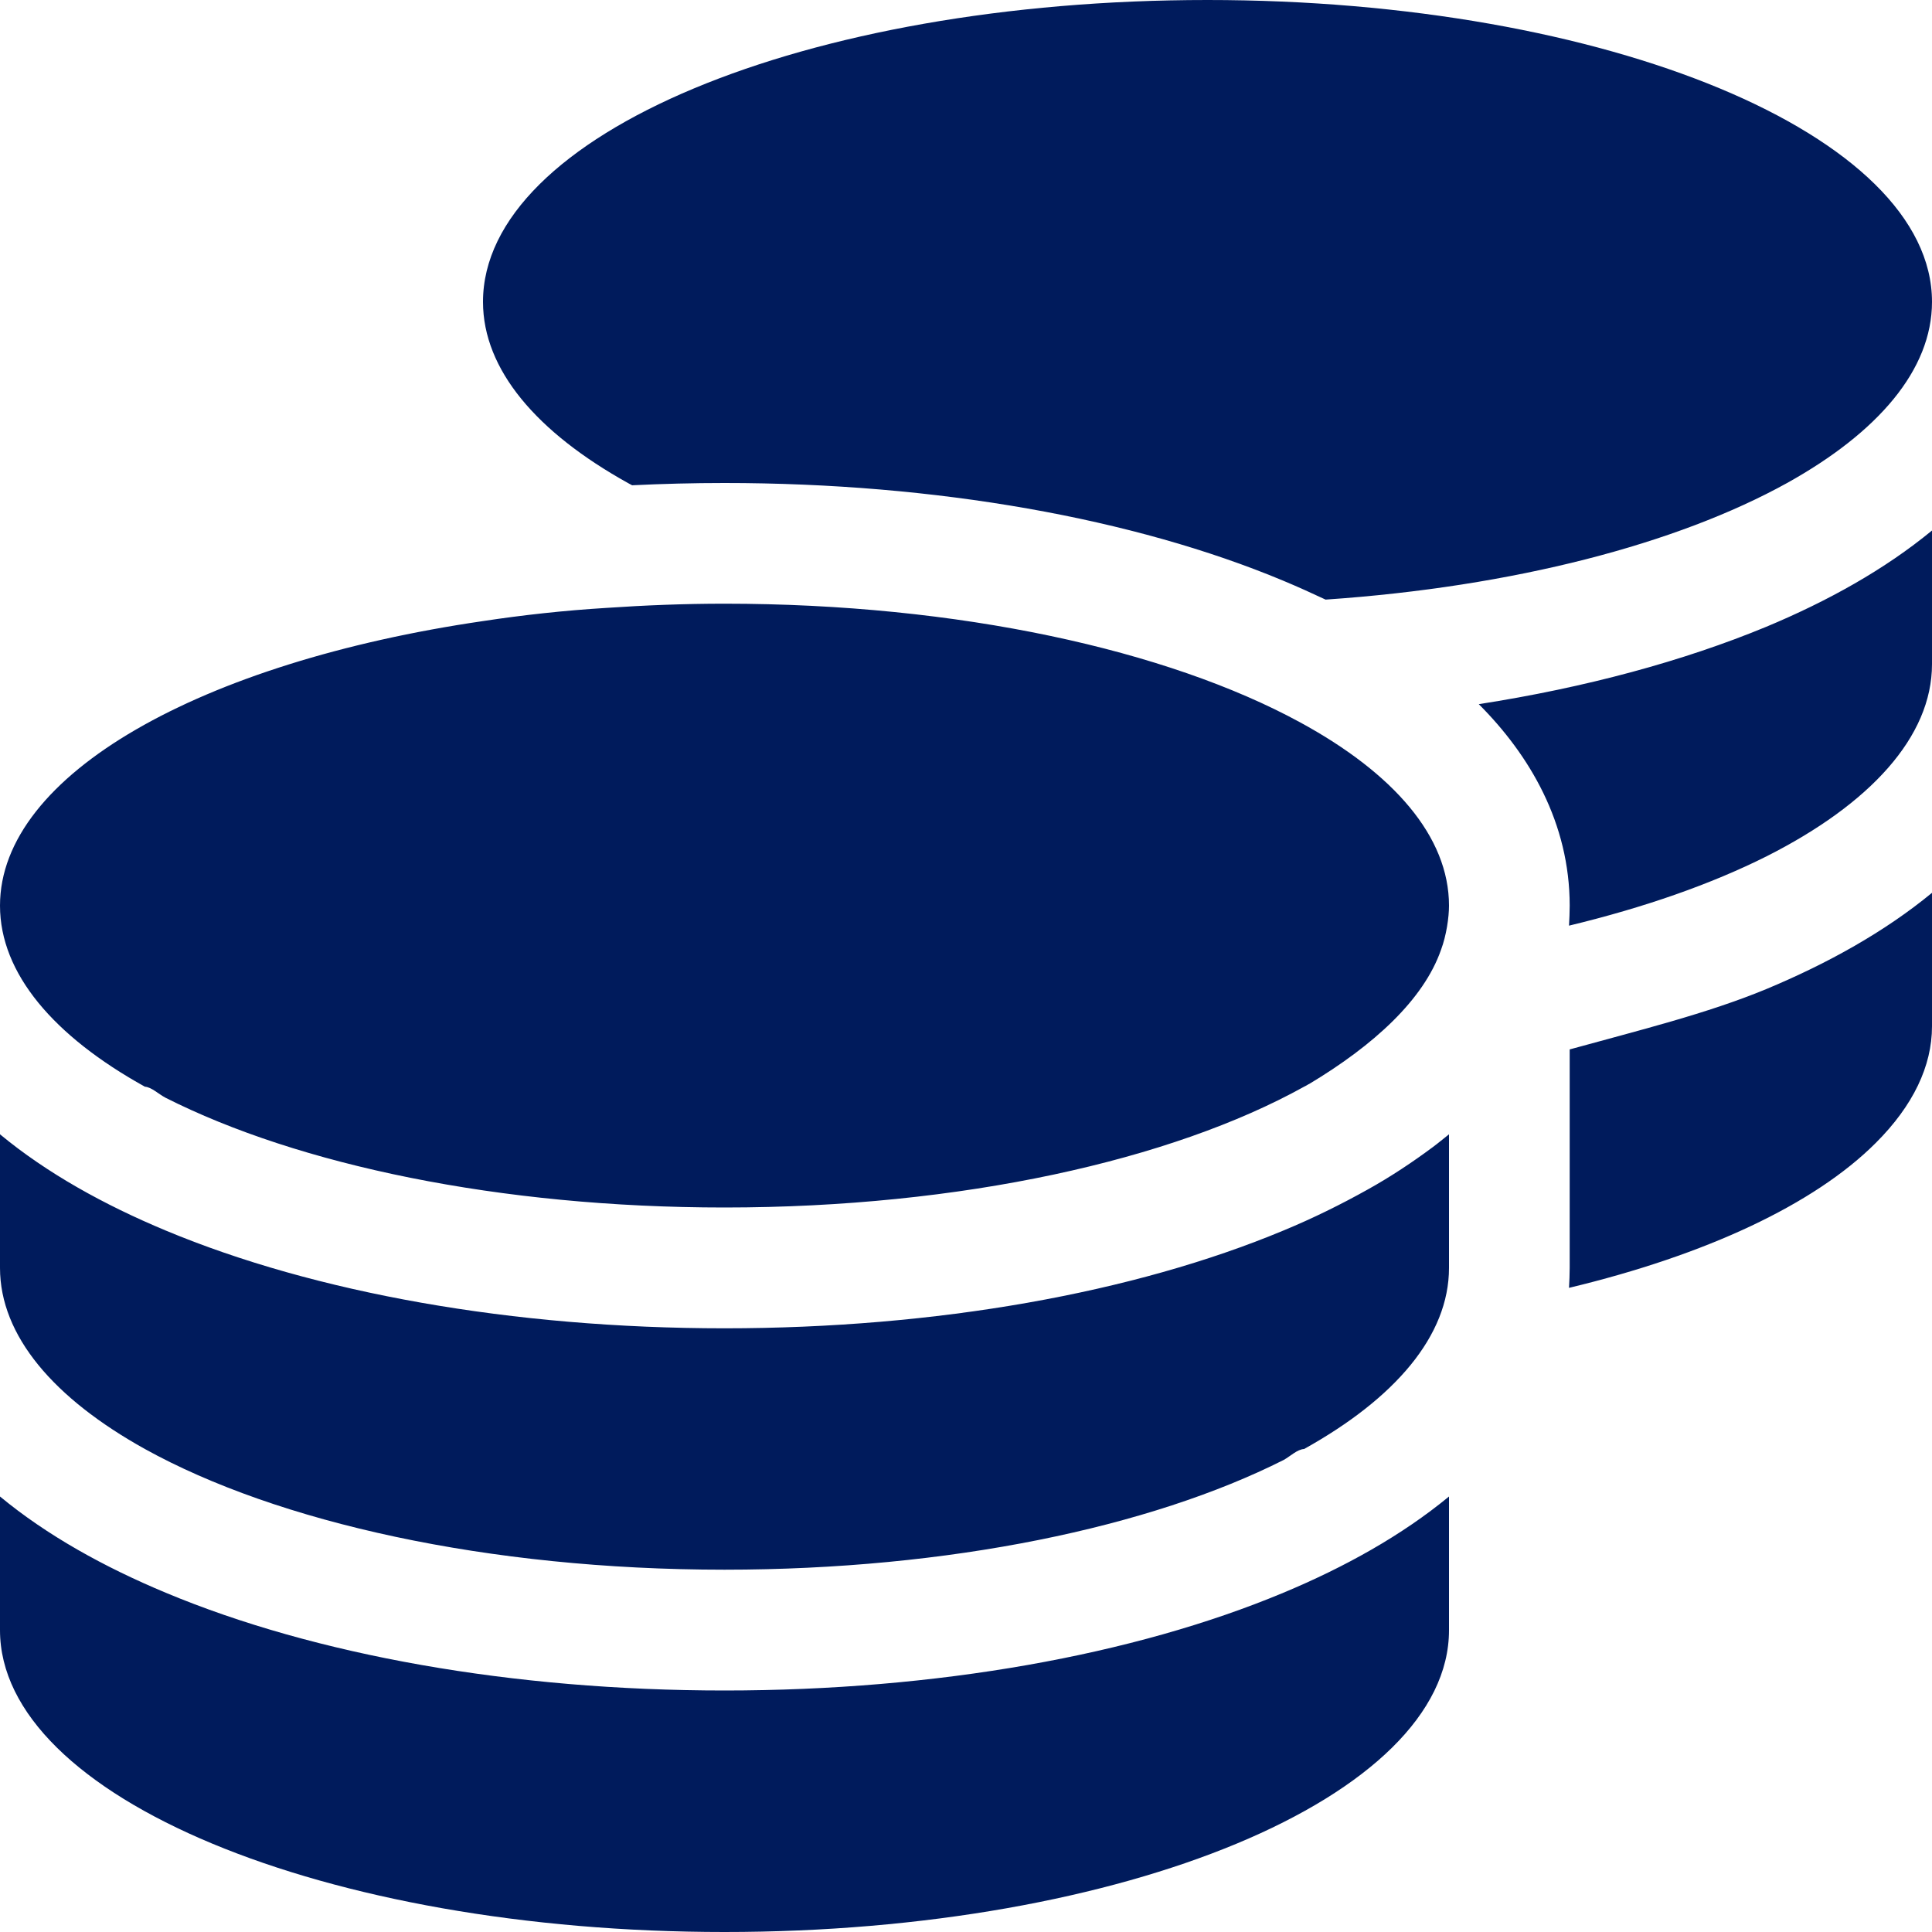 <svg width="17" height="17" viewBox="0 0 17 17" fill="none" xmlns="http://www.w3.org/2000/svg">
<path d="M17 2.656C17 3.254 16.525 3.805 15.725 4.25C14.759 4.785 13.321 5.163 11.664 5.276C11.545 5.22 11.419 5.163 11.292 5.11C9.981 4.562 8.241 4.25 6.375 4.25C6.099 4.25 5.83 4.257 5.562 4.27L5.525 4.25C4.725 3.805 4.25 3.254 4.25 2.656C4.25 1.189 7.076 0 10.625 0C14.145 0 17 1.189 17 2.656ZM5.336 5.349C5.674 5.326 6.02 5.312 6.375 5.312C8.44 5.312 10.273 5.721 11.438 6.355C12.262 6.803 12.75 7.361 12.75 7.969C12.75 8.072 12.727 8.231 12.68 8.357C12.527 8.796 12.089 9.197 11.518 9.539C11.515 9.539 11.508 9.543 11.505 9.546C11.495 9.553 11.485 9.556 11.475 9.562C10.313 10.207 8.46 10.625 6.375 10.625C4.396 10.625 2.625 10.25 1.456 9.659C1.394 9.626 1.333 9.566 1.275 9.562C0.474 9.118 0 8.566 0 7.969C0 6.813 1.774 5.827 4.25 5.465C4.599 5.412 4.961 5.372 5.336 5.349ZM13.012 6.196C13.952 6.05 14.812 5.817 15.542 5.515C16.084 5.289 16.585 5.01 17 4.668V5.844C17 6.485 16.452 7.076 15.546 7.534C15.058 7.779 14.47 7.985 13.806 8.145C13.809 8.088 13.812 8.029 13.812 7.969C13.812 7.242 13.46 6.644 13.012 6.196ZM12.75 11.156C12.75 11.754 12.275 12.305 11.475 12.75C11.415 12.753 11.355 12.813 11.296 12.846C10.124 13.437 8.354 13.812 6.375 13.812C4.29 13.812 2.438 13.394 1.275 12.75C0.474 12.305 9.96094e-06 11.754 9.96094e-06 11.156V9.981C0.413 10.323 0.917 10.602 1.459 10.828C2.77 11.375 4.509 11.688 6.375 11.688C8.241 11.688 9.981 11.375 11.292 10.828C11.551 10.721 11.8 10.598 12.036 10.466C12.239 10.353 12.428 10.227 12.607 10.094C12.657 10.057 12.704 10.017 12.75 9.981V11.156ZM13.812 9.234C14.414 9.068 15.024 8.918 15.542 8.703C16.084 8.477 16.585 8.198 17 7.856V9.031C17 9.38 16.834 9.729 16.505 10.057C15.964 10.598 15.011 11.043 13.806 11.332C13.809 11.276 13.812 11.216 13.812 11.156V9.234ZM6.375 14.875C8.241 14.875 9.981 14.563 11.292 14.015C11.834 13.789 12.335 13.51 12.75 13.168V14.344C12.75 15.811 9.895 17 6.375 17C2.854 17 9.96094e-06 15.811 9.96094e-06 14.344V13.168C0.413 13.51 0.917 13.789 1.459 14.015C2.77 14.563 4.509 14.875 6.375 14.875Z" fill="#001B5C"/>
</svg>
